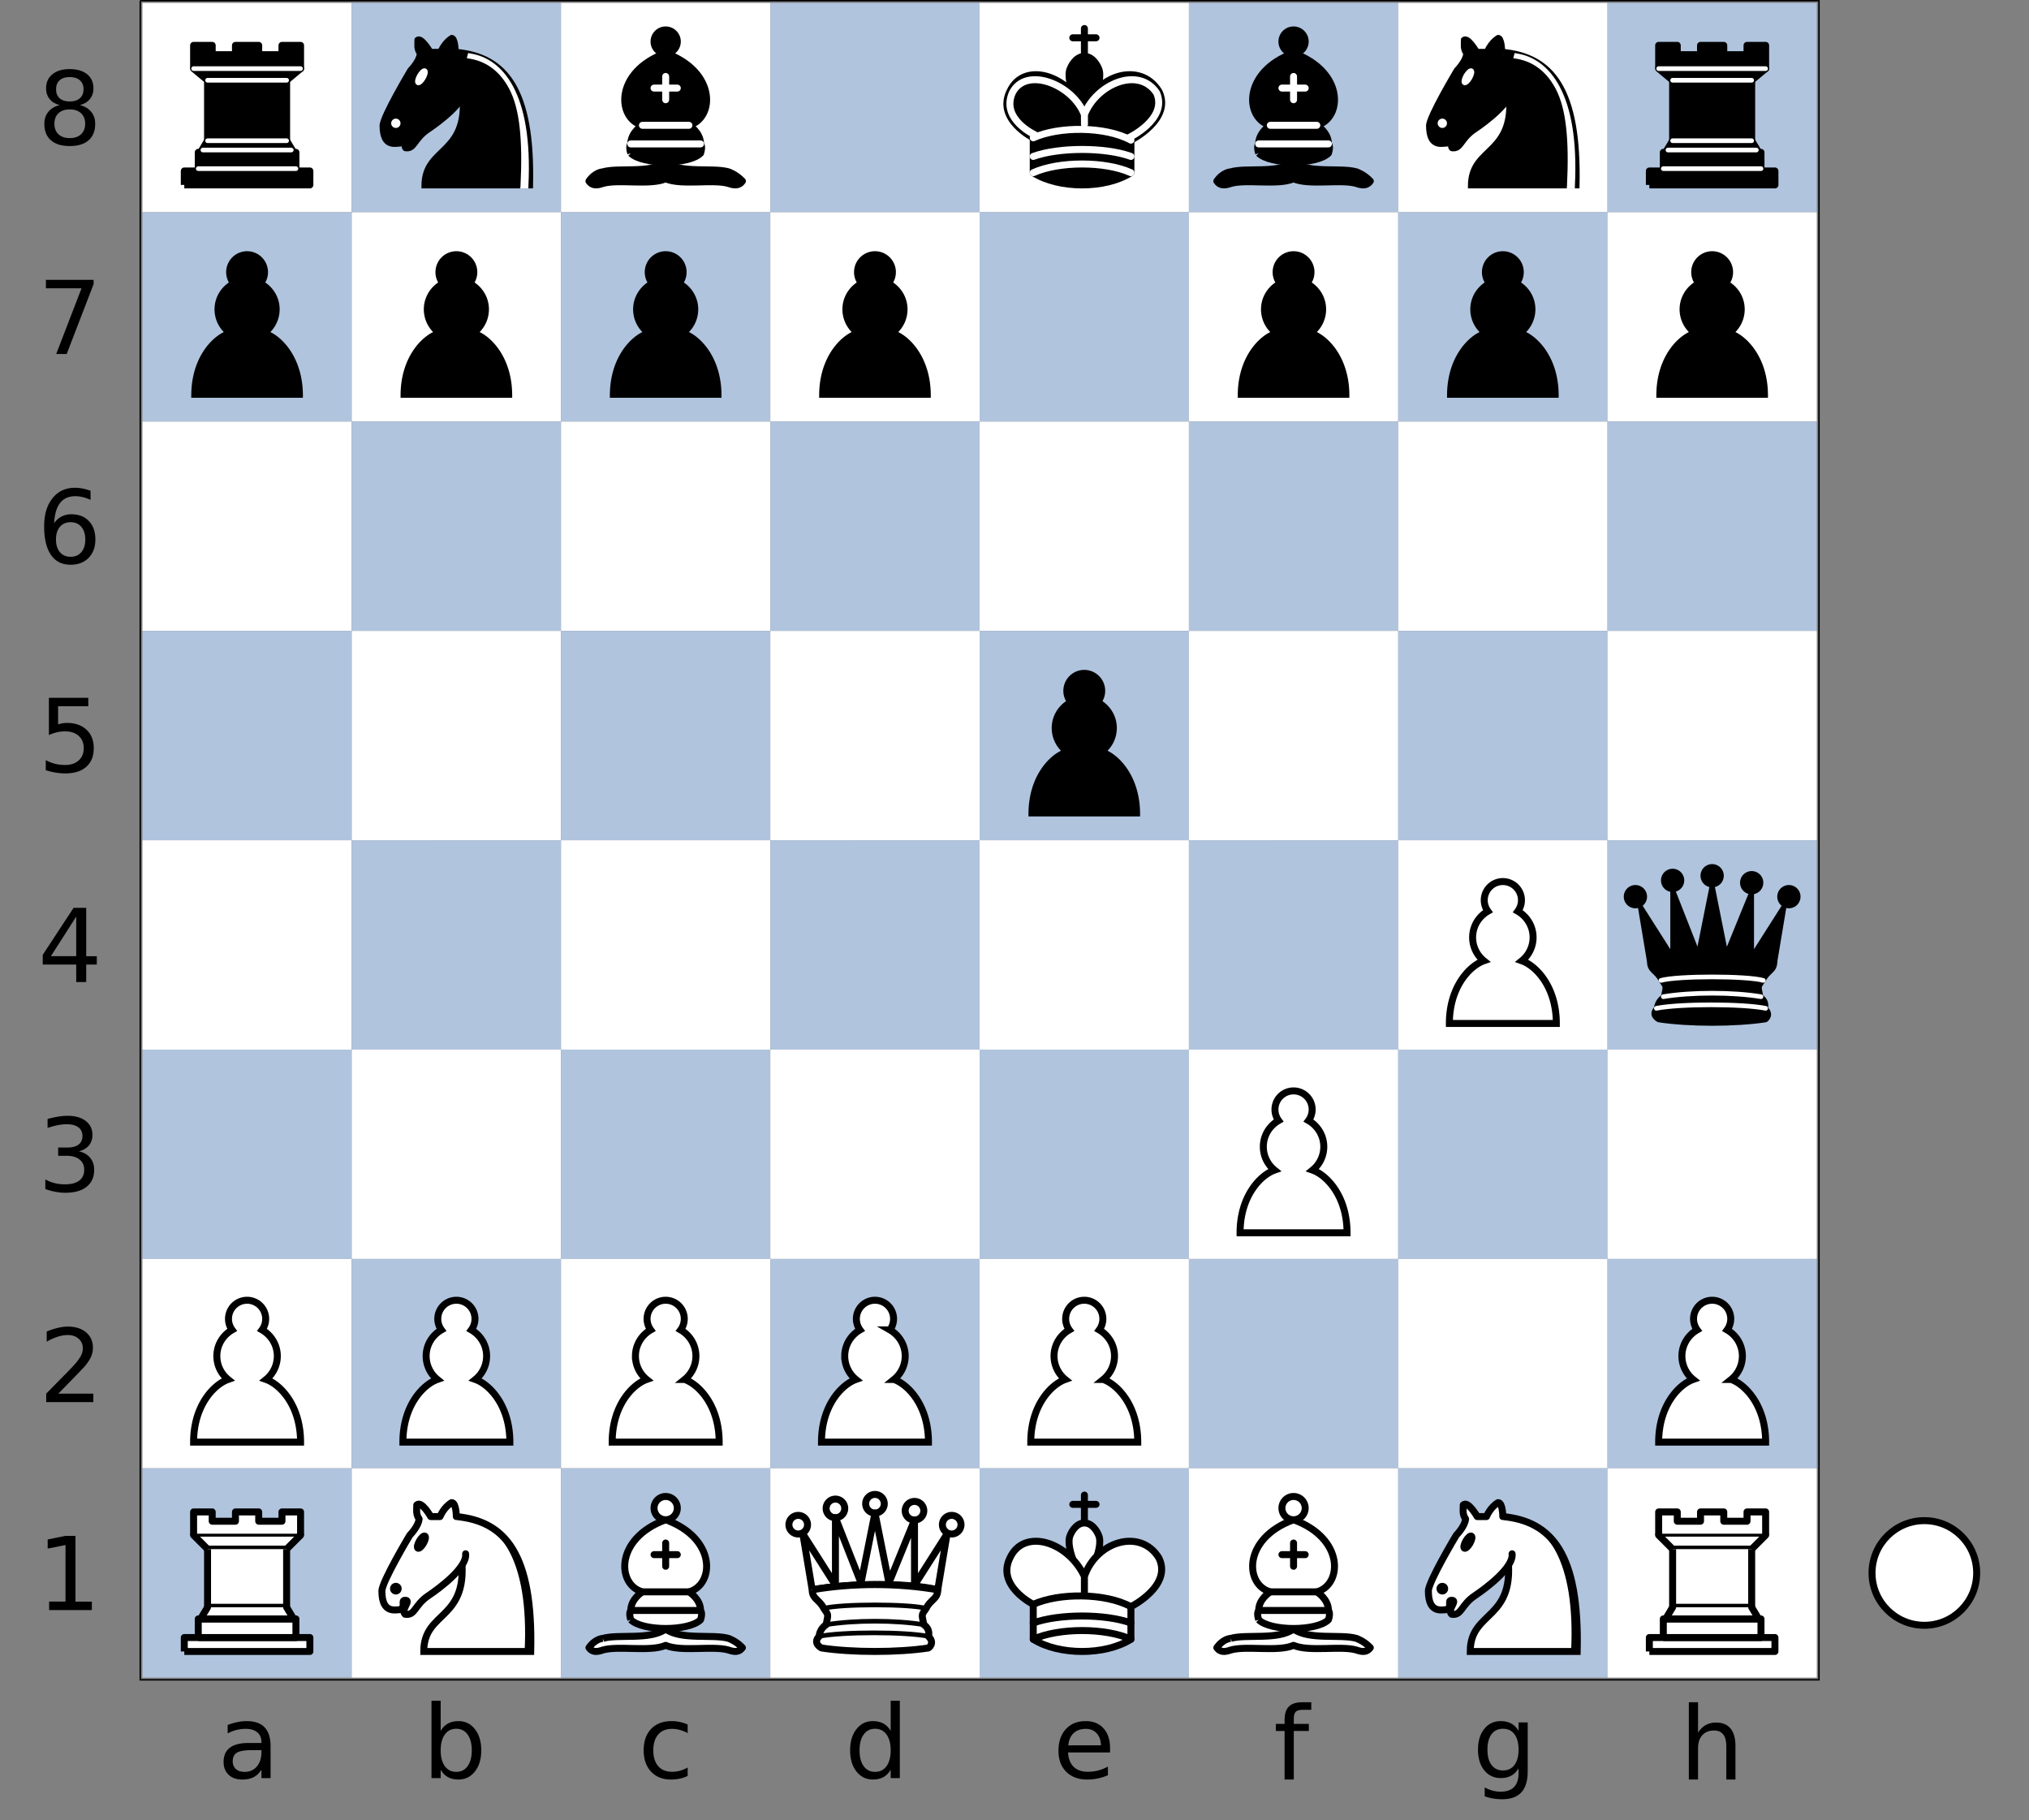 <svg width="698" height="626" version="1.1"

    xmlns="http://www.w3.org/2000/svg" xmlns:xlink="http://www.w3.org/1999/xlink" >

    <rect width="100%" height="100%" fill="#808080" stroke="none"/>

    <defs>
        <path id="darksquare"
            d="M0 0h72v72H0V0" fill="LightSteelBlue" />
        <path id="lightsquare"
            d="M0 0h72v72H0V0" fill="White" />

        <path id="borders"
            d="M.25.25h577.5v577.5H.25V.25" stroke-width=".5" fill="none" stroke="#000" />

        <g id="whitepawn">
            <path stroke-dashoffset="10" stroke-linecap="round" stroke-width="2.4" stroke="#000" fill="#fff" d="M36 14.204a6.402 6.402 0 0 0-5.15 10.2c-3.122 1.795-5.25 5.14-5.25 9a10.352 10.352 0 0 0 3.85 8.05c-4.799 1.694-11.85 8.875-11.85 21.55h36.8c0-12.675-7.051-19.856-11.85-21.55a10.352 10.352 0 0 0 3.85-8.05c0-3.86-2.128-7.205-5.25-9a6.402 6.402 0 0 0-5.15-10.2" />
        </g>
        <g id="blackpawn">
            <path stroke-dashoffset="10" stroke-linecap="round" stroke="#000" stroke-width="1.6" d="M36 14.202a6.402 6.402 0 0 0-5.15 10.2c-3.122 1.795-5.25 5.14-5.25 9a10.352 10.352 0 0 0 3.85 8.05c-4.799 1.694-11.85 8.875-11.85 21.55h36.8c0-12.675-7.051-19.856-11.85-21.55a10.352 10.352 0 0 0 3.85-8.05c0-3.86-2.128-7.205-5.25-9a6.402 6.402 0 0 0-5.15-10.2" />
        </g>
        <g id="whiteknight"
            stroke-linecap="round" stroke="#000">
            <path stroke-width="2.4" fill-rule="evenodd" fill="#fff" d="M35.977 16.604c16.8 1.6 26.4 12.8 25.6 46.4h-36.8c0-14.4 16-10.4 12.8-33.6" />
            <path stroke-linejoin="round" stroke-width="2.4" fill-rule="evenodd" fill="#fff" d="M39.177 29.404c.614 4.658-8.885 11.79-12.8 14.4-4.8 3.2-4.512 6.949-8 6.4-1.667-1.51 2.26-4.86 0-4.8-1.6 0 .3 1.971-1.6 3.2-1.6 0-6.405 1.6-6.4-6.4 0-3.2 9.6-19.2 9.6-19.2s3.018-3.043 3.2-5.6c-1.162-1.59-.8-3.2-.8-4.8 1.6-1.6 4.8 4 4.8 4h3.2s1.251-3.187 4-4.8c1.6 0 1.6 4.8 1.6 4.8" />
            <path stroke-linejoin="round" stroke-width="2.4" d="M15.977 41.404a.8.8 0 1 1-1.6 0 .8.8 0 0 1 1.6 0" />
            <path stroke-linejoin="round" stroke-width="2.4" d="M24.67 25.804c-.663 1.148-1.51 1.9-1.893 1.678-.383-.22-.155-1.33.507-2.478.663-1.148 1.51-1.9 1.893-1.678.383.22.155 1.33-.507 2.478" />
            <path fill-rule="evenodd" fill-opacity=".75" fill="none" d="M59.977 63.004c1.6-32-8.8-44-19.2-45.6" />
        </g>
        <g id="blackknight"
            stroke-width="1.6">
            <path stroke-linecap="round" stroke="#000" fill-rule="evenodd" d="M35.977 16.602c16.8 1.6 26.4 12.8 25.6 46.4h-36.8c0-14.4 16-10.4 12.8-33.6" />
            <path stroke-linejoin="round" stroke-linecap="round" stroke="#000" fill-rule="evenodd" d="M39.177 29.402c.614 4.658-8.885 11.79-12.8 14.4-4.8 3.2-4.512 6.949-8 6.4-1.667-1.51 2.26-4.86 0-4.8-1.6 0 .3 1.971-1.6 3.2-1.6 0-6.405 1.6-6.4-6.4 0-3.2 9.6-19.2 9.6-19.2s3.018-3.043 3.2-5.6c-1.162-1.59-.8-3.2-.8-4.8 1.6-1.6 4.8 4 4.8 4h3.2s1.251-3.187 4-4.8c1.6 0 1.6 4.8 1.6 4.8" />
            <path stroke-linejoin="round" stroke-linecap="round" stroke="#fff" d="M15.977 41.402a.8.8 0 1 1-1.6 0 .8.8 0 0 1 1.6 0" />
            <path stroke-linejoin="round" stroke-linecap="round" stroke="#fff" d="M24.67 25.802c-.318.551-.697 1.038-1.052 1.353-.355.314-.657.432-.841.325-.184-.106-.234-.426-.138-.891.095-.465.327-1.036.645-1.587.318-.551.697-1.038 1.052-1.353.355-.314.657-.432.841-.325.184.106.234.426.138.891-.095.465-.327 1.036-.645 1.587" />
            <path stroke-linecap="square" fill-rule="evenodd" fill="#fff" d="M40.057 17.242l-.48 1.76.88.16c4.962.763 10.118 3.574 13.72 10.39 3.602 6.816 4.675 17.541 3.88 33.45l-.08.8h2.8v-.8c.805-16.091-1.402-26.965-5.2-34.15-3.798-7.184-9.262-10.613-14.7-11.45l-.82-.16" />
        </g>
        <g id="whitebishop"
            stroke-width="2.4" stroke="#000">
            <path stroke-linejoin="round" fill-rule="evenodd" fill="#fff" d="M14.4 58.499c5.416-1.555 16.184.688 21.6-3.2 5.416 3.888 16.184 1.645 21.6 3.2 0 0 2.634.867 4.8 3.2-1.083 1.555-2.634 1.578-4.8.8-5.416-1.555-16.184.733-21.6-1.6-5.416 2.333-16.184.045-21.6 1.6-2.166.778-3.717.755-4.8-.8 2.166-3.112 4.8-3.2 4.8-3.2" />
            <path stroke-linejoin="round" fill-rule="evenodd" fill="#fff" d="M24 52.099c4 4 20 4 24 0 .8-2.4 0-3.2 0-3.2 0-4-4-6.4-4-6.4 8.8-2.4 9.6-18.4-8-24.8-17.6 6.4-16.8 22.4-8 24.8 0 0-4 2.4-4 6.4 0 0-.8.8 0 3.2" />
            <path stroke-linejoin="round" fill="#fff" d="M40 13.699a4 4 0 1 1-8 0 4 4 0 0 1 8 0" />
            <path fill-rule="evenodd" fill-opacity=".75" fill="none" d="M28 42.499h16" />
            <path fill-rule="evenodd" fill-opacity=".75" fill="none" d="M24 48.899h24" />
            <path stroke-linecap="round" fill-rule="evenodd" fill-opacity=".75" fill="none" d="M36 25.699v8" />
            <path stroke-linecap="round" fill-rule="evenodd" fill-opacity=".75" fill="none" d="M32 29.699h8" />
        </g>
        <g id="blackbishop"
            stroke-width="2.4">
            <path stroke-linejoin="round" stroke="#000" fill-rule="evenodd" d="M14.4 58.098c5.416-1.555 16.184.688 21.6-3.2 5.416 3.888 16.184 1.645 21.6 3.2 0 0 2.634.867 4.8 3.2-1.083 1.555-2.634 1.578-4.8.8-5.416-1.555-16.184.733-21.6-1.6-5.416 2.333-16.184.045-21.6 1.6-2.166.778-3.717.755-4.8-.8 2.166-3.112 4.8-3.2 4.8-3.2" />
            <path stroke-linejoin="round" stroke="#000" fill-rule="evenodd" d="M24 51.698c4 4 20 4 24 0 .8-2.4 0-3.2 0-3.2 0-4-4-6.4-4-6.4 8.8-2.4 9.6-18.4-8-24.8-17.6 6.4-16.8 22.4-8 24.8 0 0-4 2.4-4 6.4 0 0-.8.8 0 3.2" />
            <path stroke-linejoin="round" stroke="#000" d="M40 13.298a4 4 0 1 1-8 0 4 4 0 0 1 8 0" />
            <path stroke-linecap="round" stroke="#fff" fill-rule="evenodd" fill-opacity=".75" fill="none" d="M28 42.098h16" />
            <path stroke-linecap="round" stroke="#fff" fill-rule="evenodd" fill-opacity=".75" fill="none" d="M24 48.498h24" />
            <path stroke-linecap="round" stroke="#fff" fill-rule="evenodd" fill-opacity=".75" fill="none" d="M36 25.298v8" />
            <path stroke-linecap="round" stroke="#fff" fill-rule="evenodd" fill-opacity=".75" fill="none" d="M32 29.298h8" />
        </g>
        <g id="whiterook"
            stroke="#000" fill-rule="evenodd">
            <path stroke-linejoin="round" stroke-width="2.4" fill="#fff" d="M14.4 63.004h43.2v-4.8H14.4v4.8" />
            <path stroke-linejoin="round" stroke-width="2.4" fill="#fff" d="M19.2 58.204v-6.4h33.6v6.4H19.2" />
            <path stroke-linejoin="round" stroke-width="2.4" fill="#fff" d="M17.6 23.004v-8H24v3.2h8v-3.2h8v3.2h8v-3.2h6.4v8" />
            <path stroke-linejoin="round" stroke-linecap="round" stroke-width="2.4" fill="#fff" d="M54.4 23.004l-4.8 4.8H22.4l-4.8-4.8" />
            <path stroke-width="2.4" fill="#fff" d="M49.6 27.804v20H22.4v-20" />
            <path stroke-linejoin="round" stroke-linecap="round" stroke-width="2.4" fill="#fff" d="M49.6 47.804l2.4 4H20l2.4-4" />
            <path stroke-linecap="round" fill-opacity=".75" fill="none" d="M17.6 23.004h36.8" />
        </g>
        <g id="blackrook"
            fill-rule="evenodd">
            <path stroke-linejoin="round" stroke-width="2.4" stroke="#000" d="M14.4 62.602h43.2v-4.8H14.4v4.8" />
            <path stroke-linejoin="round" stroke-width="2.4" stroke="#000" d="M20 51.402l2.4-4h27.2l2.4 4H20" />
            <path stroke-linejoin="round" stroke-width="2.4" stroke="#000" d="M19.2 57.802v-6.4h33.6v6.4H19.2" />
            <path stroke-width="2.4" stroke="#000" d="M22.4 47.402v-20.8h27.2v20.8H22.4" />
            <path stroke-linejoin="round" stroke-width="2.4" stroke="#000" d="M22.4 26.602l-4.8-4h36.8l-4.8 4H22.4" />
            <path stroke-linejoin="round" stroke-width="2.4" stroke="#000" d="M17.6 22.602v-8H24v3.2h8v-3.2h8v3.2h8v-3.2h6.4v8H17.6" />
            <path stroke-linecap="round" stroke-width="1.6" stroke="#fff" fill-opacity=".75" fill="none" d="M19.2 57.002h33.6" />
            <path stroke-linecap="round" stroke-width="1.6" stroke="#fff" fill-opacity=".75" fill="none" d="M20.8 50.602h30.4" />
            <path stroke-linecap="round" stroke-width="1.6" stroke="#fff" fill-opacity=".75" fill="none" d="M22.4 47.402h27.2" />
            <path stroke-linecap="round" stroke-width="1.6" stroke="#fff" fill-opacity=".75" fill="none" d="M22.4 26.602h27.2" />
            <path stroke-linecap="round" stroke-width="1.6" stroke="#fff" fill-opacity=".75" fill="none" d="M17.6 22.602h36.8" />
        </g>
        <g id="whitequeen"
            stroke-linejoin="round" stroke="#000" stroke-width="2.4">
            <path stroke-linecap="round" fill="#fff" d="M12.8 19.396a3.2 3.2 0 1 1-6.4 0 3.2 3.2 0 0 1 6.4 0" />
            <path stroke-linecap="round" fill="#fff" d="M39.2 12.196a3.2 3.2 0 1 1-6.4 0 3.2 3.2 0 0 1 6.4 0" />
            <path stroke-linecap="round" fill="#fff" d="M65.6 19.396a3.2 3.2 0 1 1-6.4 0 3.2 3.2 0 0 1 6.4 0" />
            <path stroke-linecap="round" fill="#fff" d="M25.6 13.796a3.2 3.2 0 1 1-6.4 0 3.2 3.2 0 0 1 6.4 0" />
            <path stroke-linecap="round" fill="#fff" d="M52.8 14.596a3.2 3.2 0 1 1-6.4 0 3.2 3.2 0 0 1 6.4 0" />
            <path fill-rule="evenodd" fill="#fff" d="M14.4 41.796c13.6-2.4 33.6-2.4 43.2 0l3.2-19.2-11.2 17.6v-22.4l-8.8 21.6-4.8-24-4.8 24-8.8-22.4v23.2l-11.2-17.6 3.2 19.2" />
            <path fill-rule="evenodd" fill="#fff" d="M14.4 41.796c0 3.2 2.4 3.2 4 6.4 1.6 2.4 1.6 1.6.8 5.6-2.4 1.6-2.4 4-2.4 4-2.4 2.4.8 4 .8 4 10.4 1.6 26.4 1.6 36.8 0 0 0 2.4-1.6 0-4 0 0 .8-2.4-1.6-4-.8-4-.8-3.2.8-5.6 1.6-3.2 4-3.2 4-6.4-13.6-2.4-29.6-2.4-43.2 0" />
            <path stroke-linecap="round" stroke-width="1.6" fill-rule="evenodd" fill-opacity=".75" fill="none" d="M18.4 48.196c5.6-1.6 29.6-1.6 35.2 0" />
            <path stroke-linecap="round" stroke-width="1.6" fill-rule="evenodd" fill-opacity=".75" fill="none" d="M19.2 53.796c9.6-1.6 24-1.6 33.6 0" />
            <path stroke-linecap="round" stroke-width="1.6" fill-rule="evenodd" fill-opacity=".75" fill="none" d="M16.8 57.796c8-1.6 29.6-1.6 37.6 0" />
        </g>
        <g id="blackqueen"
            stroke-linejoin="round" stroke-width="1.6">
            <path stroke-linecap="round" stroke="#000" d="M12.8 19.398a3.2 3.2 0 1 1-6.4 0 3.2 3.2 0 0 1 6.4 0" />
            <path stroke-linecap="round" stroke="#000" d="M39.2 12.198a3.2 3.2 0 1 1-6.4 0 3.2 3.2 0 0 1 6.4 0" />
            <path stroke-linecap="round" stroke="#000" d="M65.6 19.398a3.2 3.2 0 1 1-6.4 0 3.2 3.2 0 0 1 6.4 0" />
            <path stroke-linecap="round" stroke="#000" d="M25.6 13.798a3.2 3.2 0 1 1-6.4 0 3.2 3.2 0 0 1 6.4 0" />
            <path stroke-linecap="round" stroke="#000" d="M52.8 14.598a3.2 3.2 0 1 1-6.4 0 3.2 3.2 0 0 1 6.4 0" />
            <path stroke="#000" fill-rule="evenodd" d="M14.4 41.798c13.6-2.4 33.6-2.4 43.2 0l3.2-19.2-11.2 17.6v-22.4l-8.8 21.6-4.8-24-4.8 24-8.8-22.4v23.2l-11.2-17.6 3.2 19.2" />
            <path stroke="#000" fill-rule="evenodd" d="M14.4 41.798c0 3.2 2.4 3.2 4 6.4 1.6 2.4 1.6 1.6.8 5.6-2.4 1.6-2.4 4-2.4 4-2.4 2.4.8 4 .8 4 10.4 1.6 26.4 1.6 36.8 0 0 0 2.4-1.6 0-4 0 0 .8-2.4-1.6-4-.8-4-.8-3.2.8-5.6 1.6-3.2 4-3.2 4-6.4-13.6-2.4-29.6-2.4-43.2 0" />
            <path stroke-linecap="round" stroke="#fff" fill-rule="evenodd" fill-opacity=".75" fill="none" d="M18.4 48.198c5.6-1.6 29.6-1.6 35.2 0" />
            <path stroke-linecap="round" stroke="#fff" fill-rule="evenodd" fill-opacity=".75" fill="none" d="M19.2 53.798c9.6-1.6 24-1.6 33.6 0" />
            <path stroke-linecap="round" stroke="#fff" fill-rule="evenodd" fill-opacity=".75" fill="none" d="M16.8 57.798c8-1.6 29.6-1.6 37.6 0" />
        </g>
        <g id="whiteking"
            stroke-width="2.4" stroke="#000" fill-rule="evenodd">
            <path stroke-linecap="round" fill-opacity=".75" fill="none" d="M36.05 18.204v-9" />
            <path fill="#fff" d="M36.05 39.604s7.2-12 4.8-16.8c0 0-1.6-4-4.8-4-3.2 0-4.8 4-4.8 4-2.4 4.8 4.8 16.8 4.8 16.8" />
            <path stroke-linejoin="round" stroke-linecap="round" fill="#fff" d="M18.45 58.804c8.8 5.6 24.8 5.6 33.6 0v-11.2s14.4-7.2 9.6-16.8c-6.4-10.4-21.6-5.6-25.6 6.4v5.6v-5.6c-5.6-12-20.8-16.8-25.6-6.4-4.8 9.6 8 16 8 16v12" />
            <path stroke-linecap="round" fill-opacity=".75" fill="none" d="M32.05 12.404h8" />
            <path stroke-linecap="round" fill-opacity=".75" fill="none" d="M18.45 46.804c8.8-4 24.8-4 33.6.8" />
            <path stroke-linejoin="round" stroke-linecap="round" fill-opacity=".75" fill="none" d="M18.45 58.804c8.8-4 24.8-4 33.6 0" />
            <path stroke-linejoin="round" stroke-linecap="round" fill-opacity=".75" fill="none" d="M18.45 53.204c8.8-3.2 24.8-3.2 33.6 0" />
        </g>
        <g id="blackking"
            stroke-width="2.4" fill-rule="evenodd">
            <path stroke-linecap="round" stroke="#000" fill="none" d="M36.05 17.802v-9" />
            <path stroke="#000" d="M36.05 39.202s7.2-12 4.8-16.8c0 0-1.6-4-4.8-4-3.2 0-4.8 4-4.8 4-2.4 4.8 4.8 16.8 4.8 16.8" />
            <path stroke-linejoin="round" stroke-linecap="round" stroke="#000" d="M18.45 58.402c8.8 5.6 24.8 5.6 33.6 0v-11.2s14.4-7.2 9.6-16.8c-6.4-10.4-21.6-5.6-25.6 6.4v0c-5.6-12-20.8-16.8-25.6-6.4-4.8 9.6 8 16 8 16v12" />
            <path stroke-linecap="round" stroke="#000" fill="none" d="M32.05 12.002h8" />
            <path stroke-linecap="round" stroke="#fff" fill="none" d="M18.45 46.402c8.8-4 24.8-4 33.6.8" />
            <path stroke-linejoin="round" stroke-linecap="round" stroke="#fff" fill="none" d="M18.45 58.402c8.8-4 24.8-4 33.6 0" />
            <path stroke-linejoin="round" stroke-linecap="round" stroke="#fff" fill="none" d="M18.45 52.802c8.8-3.2 24.8-3.2 33.6 0" />
            <path stroke-linejoin="round" stroke-linecap="round" stroke="#fff" fill="none" d="M51.25 46.402s13.6-6.4 9.642-15.445c-6.207-9.36-20.842-2.955-24.842 7.445l.02 3.355-.02-3.355c-4-10.4-20.15-16.805-24.805-7.445-3.995 9.045 7.759 14.4 7.759 14.4" />
        </g>
        
        <path id="coordinate1"
            d="M16.9 45.852h5.639V26.387l-6.135 1.23v-3.144l6.1-1.23h3.453v22.61h5.64v2.905H16.898l.002-2.906" />
        <path id="coordinate2"
            d="M20.052 46.333h12.049v2.905H15.899v-2.905a670.97 670.97 0 0 1 5.35-5.452c2.267-2.29 3.69-3.765 4.272-4.426 1.105-1.242 1.874-2.29 2.307-3.144.445-.867.667-1.716.667-2.547 0-1.356-.479-2.461-1.436-3.315-.945-.855-2.181-1.282-3.708-1.282-1.083 0-2.228.188-3.435.564-1.197.376-2.479.946-3.846 1.709v-3.486c1.39-.559 2.689-.98 3.897-1.265 1.207-.285 2.312-.427 3.315-.427 2.643 0 4.751.66 6.323 1.982 1.573 1.322 2.359 3.088 2.359 5.298 0 1.048-.2 2.045-.598 2.99-.387.935-1.1 2.04-2.137 3.316-.285.33-1.19 1.288-2.717 2.871a2078.28 2078.28 0 0 1-6.46 6.614" />
        <path id="coordinate3"
            d="M27.136 34.983c1.652.353 2.94 1.088 3.862 2.205.935 1.117 1.402 2.495 1.402 4.135 0 2.518-.866 4.466-2.598 5.845-1.732 1.379-4.193 2.068-7.383 2.068-1.07 0-2.176-.108-3.315-.325a23.208 23.208 0 0 1-3.504-.94V44.64c.957.558 2.006.98 3.145 1.265 1.14.285 2.33.427 3.572.427 2.165 0 3.811-.427 4.939-1.282 1.14-.855 1.709-2.097 1.709-3.726 0-1.503-.53-2.677-1.59-3.52-1.048-.855-2.512-1.282-4.392-1.282H20.01v-2.837h3.11c1.697 0 2.996-.336 3.896-1.008.9-.683 1.35-1.663 1.35-2.94 0-1.31-.467-2.312-1.4-3.007-.923-.707-2.251-1.06-3.983-1.06-.945 0-1.96.103-3.042.308-1.082.205-2.273.524-3.572.957v-3.076a33.494 33.494 0 0 1 3.675-.82 20.762 20.762 0 0 1 3.247-.274c2.62 0 4.693.598 6.22 1.794 1.527 1.185 2.29 2.792 2.29 4.82 0 1.413-.404 2.609-1.213 3.589-.809.968-1.96 1.64-3.452 2.016v-.001" />
        <path id="coordinate4"
            d="M26.222 26.25l-8.716 13.62h8.716V26.25m-.906-3.008h4.34v16.629h3.64v2.87h-3.64v6.017h-3.434v-6.016H14.703v-3.333l10.613-16.167" />
        <path id="coordinate5"
            d="M16.822 22.995h13.553V25.9H19.984v6.255a8.992 8.992 0 0 1 1.504-.376 8.375 8.375 0 0 1 1.504-.137c2.848 0 5.104.78 6.767 2.341 1.663 1.561 2.495 3.675 2.495 6.34 0 2.747-.854 4.883-2.563 6.41-1.71 1.515-4.12 2.272-7.23 2.272a20.36 20.36 0 0 1-3.28-.273 26.117 26.117 0 0 1-3.435-.82v-3.47c1.025.559 2.085.975 3.178 1.248s2.25.41 3.47.41c1.97 0 3.531-.518 4.682-1.555 1.15-1.037 1.726-2.444 1.726-4.221 0-1.777-.575-3.184-1.726-4.221-1.15-1.037-2.711-1.556-4.682-1.556-.923 0-1.846.103-2.769.308-.911.205-1.846.524-2.803.957V22.995" />
        <path id="coordinate6"
            d="M24.3 34.607c-1.55 0-2.78.53-3.692 1.59-.9 1.06-1.35 2.512-1.35 4.357 0 1.835.45 3.287 1.35 4.358.911 1.06 2.142 1.59 3.691 1.59 1.55 0 2.774-.53 3.674-1.59.912-1.07 1.368-2.523 1.368-4.358 0-1.845-.456-3.298-1.368-4.357-.9-1.06-2.125-1.59-3.674-1.59h.001m6.852-10.818v3.145a13.76 13.76 0 0 0-2.632-.94 10.87 10.87 0 0 0-2.614-.325c-2.279 0-4.022.769-5.23 2.307-1.196 1.538-1.88 3.862-2.05 6.973.672-.991 1.515-1.749 2.529-2.273 1.013-.535 2.13-.803 3.35-.803 2.563 0 4.585.78 6.066 2.341 1.493 1.55 2.239 3.663 2.239 6.34 0 2.62-.775 4.723-2.324 6.307-1.55 1.583-3.612 2.375-6.187 2.375-2.95 0-5.207-1.128-6.768-3.384-1.56-2.267-2.34-5.548-2.34-9.843 0-4.033.957-7.247 2.87-9.64 1.914-2.403 4.483-3.605 7.708-3.605.866 0 1.738.085 2.615.256.889.171 1.811.428 2.768.77v-.001" />
        <path id="coordinate7"
            d="M15.797 23.242h16.406v1.47L22.94 48.758h-3.606l8.716-22.61H15.797v-2.906" />
        <path id="coordinate8"
            d="M24 36.624c-1.64 0-2.933.439-3.88 1.316-.933.877-1.4 2.085-1.4 3.623 0 1.538.467 2.746 1.4 3.623.947.877 2.24 1.316 3.88 1.316 1.64 0 2.933-.439 3.88-1.316.945-.889 1.418-2.096 1.418-3.623 0-1.538-.473-2.746-1.419-3.623-.934-.877-2.227-1.316-3.879-1.316m-3.452-1.47c-1.481-.365-2.638-1.054-3.47-2.068-.82-1.013-1.23-2.25-1.23-3.708 0-2.04.723-3.652 2.17-4.837 1.459-1.185 3.453-1.777 5.982-1.777 2.54 0 4.534.592 5.981 1.777s2.17 2.798 2.17 4.837c0 1.458-.416 2.694-1.247 3.708-.82 1.014-1.965 1.703-3.435 2.068 1.663.387 2.957 1.145 3.88 2.273.934 1.128 1.401 2.507 1.401 4.136 0 2.472-.758 4.369-2.273 5.69-1.504 1.322-3.663 1.983-6.477 1.983-2.814 0-4.979-.66-6.494-1.982-1.504-1.322-2.256-3.219-2.256-5.691 0-1.63.467-3.008 1.401-4.136.935-1.128 2.234-1.886
            3.897-2.273m-1.265-5.452c0 1.322.41 2.353 1.23 3.094.832.74 1.994 1.11 3.487 1.11 1.481 0 2.638-.37 3.47-1.11.843-.74 1.264-1.772 1.264-3.094 0-1.321-.422-2.352-1.265-3.093-.831-.74-1.988-1.109-3.469-1.109-1.493 0-2.655.37-3.486 1.11-.82.74-1.23 1.772-1.23 3.093l-.001-.001" />

        <path id="coordinatea"
            d="M37.812 23.932c-2.541 0-4.302.29-5.281.871-.98.581-1.47 1.573-1.47 2.974 0 1.117.365 2.005 1.094 2.666.74.65 1.743.974 3.008.974 1.743 0 3.138-.615 4.187-1.846 1.06-1.242 1.589-2.888 1.589-4.939v-.7h-3.127m6.271-1.3v10.921H40.94v-2.905c-.718 1.162-1.612 2.022-2.683 2.58-1.071.547-2.381.82-3.93.82-1.96 0-3.521-.547-4.683-1.64-1.15-1.105-1.726-2.58-1.726-4.426 0-2.153.718-3.777 2.153-4.87 1.447-1.094 3.6-1.641 6.46-1.641h4.409v-.308c0-1.447-.479-2.563-1.436-3.35-.945-.797-2.278-1.196-3.999-1.196-1.093 0-2.158.131-3.195.393a12.63 12.63 0 0 0-2.991 1.18v-2.906a20.495 20.495 0 0 1 3.35-.991 15.312 15.312 0 0 1 3.161-.342c2.769 0 4.837.718 6.204 2.153 1.367 1.436 2.05 3.612 2.05 6.529l-.001-.001" />
        <path id="coordinateb"
            d="M41.298 24c0-2.313-.479-4.125-1.436-5.435-.945-1.321-2.25-1.982-3.913-1.982-1.663 0-2.973.66-3.93 1.982-.947 1.31-1.42 3.122-1.42 5.435 0 2.313.473 4.13 1.42 5.452.957 1.31 2.267 1.965 3.93 1.965 1.663 0 2.968-.655 3.913-1.965.957-1.322 1.436-3.14 1.436-5.452M30.6 17.318c.66-1.14 1.492-1.983 2.495-2.53 1.013-.558 2.221-.837 3.623-.837 2.324 0 4.21.923 5.657 2.769 1.458 1.845 2.187 4.272 2.187 7.28s-.729 5.435-2.187 7.28c-1.447 1.846-3.332 2.769-5.657 2.769-1.401 0-2.609-.273-3.623-.82-1.003-.559-1.834-1.408-2.495-2.547v2.871h-3.162V6.961H30.6v10.357" />
        <path id="coordinatec"
            d="M43.57 15.147v2.94a11.857 11.857 0 0 0-2.682-1.094 9.9 9.9 0 0 0-2.7-.376c-2.04 0-3.624.65-4.751 1.948-1.128 1.288-1.692 3.1-1.692 5.435 0 2.335.564 4.153 1.692 5.452 1.127 1.287 2.71 1.93 4.75 1.93.912 0 1.812-.12 2.7-.358.9-.25 1.795-.62 2.684-1.11v2.904c-.877.41-1.789.718-2.735.923-.933.205-1.93.308-2.99.308-2.883 0-5.173-.906-6.87-2.717-1.698-1.812-2.547-4.256-2.547-7.332 0-3.122.855-5.577 2.564-7.366 1.72-1.789 4.073-2.683 7.058-2.683.968 0 1.914.103 2.837.308.923.193 1.817.49 2.683.888h-.001" />
        <path id="coordinated"
            d="M41.409 17.318V6.96h3.144v26.592H41.41v-2.87c-.66 1.139-1.498 1.987-2.512 2.546-1.003.547-2.21.82-3.623.82-2.313 0-4.199-.923-5.657-2.769-1.447-1.845-2.17-4.272-2.17-7.28s.723-5.435 2.17-7.28c1.458-1.846 3.344-2.769 5.657-2.769 1.413 0 2.62.28 3.623.838 1.013.547 1.85 1.39 2.512 2.529l-.001.001M30.694 24c0 2.313.473 4.13 1.418 5.452.957 1.31 2.267 1.965 3.93 1.965 1.664 0 2.974-.655 3.931-1.965.958-1.322 1.437-3.14 1.437-5.452 0-2.313-.479-4.125-1.436-5.435-.957-1.321-2.267-1.982-3.93-1.982-1.663 0-2.973.66-3.93 1.982-.947 1.31-1.42 3.122-1.42 5.435" />
        <path id="coordinatee"
            d="M44.87 23.197v1.538H30.412c.137 2.165.786 3.817 1.948 4.956 1.173 1.128 2.803 1.692 4.888 1.692 1.207 0 2.375-.148 3.503-.445 1.14-.296 2.267-.74 3.384-1.333v2.974a18.846 18.846 0 0 1-3.47 1.094c-1.185.25-2.386.376-3.605.376-3.053 0-5.475-.889-7.264-2.666-1.777-1.777-2.666-4.181-2.666-7.212 0-3.133.843-5.617 2.53-7.451 1.697-1.846 3.982-2.769 6.853-2.769 2.575 0 4.608.832 6.1 2.495 1.505 1.652 2.257 3.902 2.257 6.75v.001m-3.145-.923c-.023-1.72-.507-3.093-1.453-4.119-.933-1.025-2.175-1.538-3.725-1.538-1.755 0-3.162.496-4.221 1.487-1.049.991-1.653 2.387-1.812 4.187l11.211-.017" />
        <path id="coordinatef"
            d="M42.093 7.457v2.615h-3.008c-1.128 0-1.914.228-2.359.683-.433.456-.65 1.276-.65 2.461v1.692h5.18v2.444h-5.18V34.05h-3.16V17.352h-3.009v-2.444h3.008v-1.333c0-2.13.496-3.68 1.487-4.648.991-.98 2.564-1.47 4.717-1.47h2.974" />
        <path id="coordinateg"
            d="M41.409 23.76c0-2.278-.473-4.044-1.419-5.297-.933-1.253-2.249-1.88-3.947-1.88-1.687 0-3.003.627-3.948 1.88-.934 1.253-1.401 3.02-1.401 5.298 0 2.267.467 4.027 1.401 5.28.945 1.253 2.261 1.88 3.948 1.88 1.697 0 3.013-.627 3.947-1.88.946-1.253 1.419-3.013 1.419-5.28v-.001m3.144 7.418c0 3.258-.723 5.679-2.17 7.263-1.447 1.595-3.663 2.392-6.648 2.392-1.105 0-2.148-.085-3.127-.256-.98-.16-1.931-.41-2.854-.752v-3.059c.923.501 1.834.872 2.734 1.111.9.24 1.817.359 2.752.359 2.062 0 3.605-.541 4.63-1.624 1.026-1.07 1.539-2.694 1.539-4.87v-1.555c-.65 1.127-1.481 1.97-2.495 2.529-1.014.558-2.227.837-3.64.837-2.347 0-4.238-.894-5.674-2.683-1.435-1.789-2.153-4.159-2.153-7.11 0-2.962.718-5.337 2.153-7.126 1.435-1.789 3.327-2.683 5.674-2.683 1.413 0 2.626.28 3.64.838 1.013.558 1.845 1.401 2.495 2.529v-2.905h3.144v16.765" />
        <path id="coordinateh"
            d="M44.015 22.496V34.05h-3.144V22.6c0-1.812-.353-3.168-1.06-4.068-.707-.9-1.766-1.35-3.179-1.35-1.697 0-3.036.541-4.016 1.624-.98 1.082-1.47 2.557-1.47 4.426V34.05h-3.161V7.457h3.161v10.425c.752-1.15 1.635-2.01 2.65-2.58 1.025-.57 2.204-.855 3.537-.855 2.199 0 3.862.683 4.99 2.05 1.128 1.356 1.692 3.356 1.692 6v-.001" />

        <circle id="moveindicator"
            width="36" height="36" stroke-width="2.4" stroke="#000" r="18" cy="36" cx="36" />

    </defs>


   <use xlink:href="#lightsquare" x="49" y="1" />
   <use xlink:href="#darksquare" x="121" y="1" />
   <use xlink:href="#lightsquare" x="193" y="1" />
   <use xlink:href="#darksquare" x="265" y="1" />
   <use xlink:href="#lightsquare" x="337" y="1" />
   <use xlink:href="#darksquare" x="409" y="1" />
   <use xlink:href="#lightsquare" x="481" y="1" />
   <use xlink:href="#darksquare" x="553" y="1" />
   <use xlink:href="#darksquare" x="49" y="73" />
   <use xlink:href="#lightsquare" x="121" y="73" />
   <use xlink:href="#darksquare" x="193" y="73" />
   <use xlink:href="#lightsquare" x="265" y="73" />
   <use xlink:href="#darksquare" x="337" y="73" />
   <use xlink:href="#lightsquare" x="409" y="73" />
   <use xlink:href="#darksquare" x="481" y="73" />
   <use xlink:href="#lightsquare" x="553" y="73" />
   <use xlink:href="#lightsquare" x="49" y="145" />
   <use xlink:href="#darksquare" x="121" y="145" />
   <use xlink:href="#lightsquare" x="193" y="145" />
   <use xlink:href="#darksquare" x="265" y="145" />
   <use xlink:href="#lightsquare" x="337" y="145" />
   <use xlink:href="#darksquare" x="409" y="145" />
   <use xlink:href="#lightsquare" x="481" y="145" />
   <use xlink:href="#darksquare" x="553" y="145" />
   <use xlink:href="#darksquare" x="49" y="217" />
   <use xlink:href="#lightsquare" x="121" y="217" />
   <use xlink:href="#darksquare" x="193" y="217" />
   <use xlink:href="#lightsquare" x="265" y="217" />
   <use xlink:href="#darksquare" x="337" y="217" />
   <use xlink:href="#lightsquare" x="409" y="217" />
   <use xlink:href="#darksquare" x="481" y="217" />
   <use xlink:href="#lightsquare" x="553" y="217" />
   <use xlink:href="#lightsquare" x="49" y="289" />
   <use xlink:href="#darksquare" x="121" y="289" />
   <use xlink:href="#lightsquare" x="193" y="289" />
   <use xlink:href="#darksquare" x="265" y="289" />
   <use xlink:href="#lightsquare" x="337" y="289" />
   <use xlink:href="#darksquare" x="409" y="289" />
   <use xlink:href="#lightsquare" x="481" y="289" />
   <use xlink:href="#darksquare" x="553" y="289" />
   <use xlink:href="#darksquare" x="49" y="361" />
   <use xlink:href="#lightsquare" x="121" y="361" />
   <use xlink:href="#darksquare" x="193" y="361" />
   <use xlink:href="#lightsquare" x="265" y="361" />
   <use xlink:href="#darksquare" x="337" y="361" />
   <use xlink:href="#lightsquare" x="409" y="361" />
   <use xlink:href="#darksquare" x="481" y="361" />
   <use xlink:href="#lightsquare" x="553" y="361" />
   <use xlink:href="#lightsquare" x="49" y="433" />
   <use xlink:href="#darksquare" x="121" y="433" />
   <use xlink:href="#lightsquare" x="193" y="433" />
   <use xlink:href="#darksquare" x="265" y="433" />
   <use xlink:href="#lightsquare" x="337" y="433" />
   <use xlink:href="#darksquare" x="409" y="433" />
   <use xlink:href="#lightsquare" x="481" y="433" />
   <use xlink:href="#darksquare" x="553" y="433" />
   <use xlink:href="#darksquare" x="49" y="505" />
   <use xlink:href="#lightsquare" x="121" y="505" />
   <use xlink:href="#darksquare" x="193" y="505" />
   <use xlink:href="#lightsquare" x="265" y="505" />
   <use xlink:href="#darksquare" x="337" y="505" />
   <use xlink:href="#lightsquare" x="409" y="505" />
   <use xlink:href="#darksquare" x="481" y="505" />
   <use xlink:href="#lightsquare" x="553" y="505" />
   <use xlink:href="#borders" x="48" y="0" />
   <use xlink:href="#coordinate8" x="0" y="1" />
   <use xlink:href="#coordinate7" x="0" y="73" />
   <use xlink:href="#coordinate6" x="0" y="145" />
   <use xlink:href="#coordinate5" x="0" y="217" />
   <use xlink:href="#coordinate4" x="0" y="289" />
   <use xlink:href="#coordinate3" x="0" y="361" />
   <use xlink:href="#coordinate2" x="0" y="433" />
   <use xlink:href="#coordinate1" x="0" y="505" />
   <use xlink:href="#coordinatea" x="49" y="578" />
   <use xlink:href="#coordinateb" x="121" y="578" />
   <use xlink:href="#coordinatec" x="193" y="578" />
   <use xlink:href="#coordinated" x="265" y="578" />
   <use xlink:href="#coordinatee" x="337" y="578" />
   <use xlink:href="#coordinatef" x="409" y="578" />
   <use xlink:href="#coordinateg" x="481" y="578" />
   <use xlink:href="#coordinateh" x="553" y="578" />
   <use xlink:href="#blackrook" x="49" y="1" />
   <use xlink:href="#blackknight" x="121" y="1" />
   <use xlink:href="#blackbishop" x="193" y="1" />
   <use xlink:href="#blackking" x="337" y="1" />
   <use xlink:href="#blackbishop" x="409" y="1" />
   <use xlink:href="#blackknight" x="481" y="1" />
   <use xlink:href="#blackrook" x="553" y="1" />
   <use xlink:href="#blackpawn" x="49" y="73" />
   <use xlink:href="#blackpawn" x="121" y="73" />
   <use xlink:href="#blackpawn" x="193" y="73" />
   <use xlink:href="#blackpawn" x="265" y="73" />
   <use xlink:href="#blackpawn" x="409" y="73" />
   <use xlink:href="#blackpawn" x="481" y="73" />
   <use xlink:href="#blackpawn" x="553" y="73" />
   <use xlink:href="#blackpawn" x="337" y="217" />
   <use xlink:href="#whitepawn" x="481" y="289" />
   <use xlink:href="#blackqueen" x="553" y="289" />
   <use xlink:href="#whitepawn" x="409" y="361" />
   <use xlink:href="#whitepawn" x="49" y="433" />
   <use xlink:href="#whitepawn" x="121" y="433" />
   <use xlink:href="#whitepawn" x="193" y="433" />
   <use xlink:href="#whitepawn" x="265" y="433" />
   <use xlink:href="#whitepawn" x="337" y="433" />
   <use xlink:href="#whitepawn" x="553" y="433" />
   <use xlink:href="#whiterook" x="49" y="505" />
   <use xlink:href="#whiteknight" x="121" y="505" />
   <use xlink:href="#whitebishop" x="193" y="505" />
   <use xlink:href="#whitequeen" x="265" y="505" />
   <use xlink:href="#whiteking" x="337" y="505" />
   <use xlink:href="#whitebishop" x="409" y="505" />
   <use xlink:href="#whiteknight" x="481" y="505" />
   <use xlink:href="#whiterook" x="553" y="505" />
   <use xlink:href="#moveindicator" fill="white" x="626" y="505" />
</svg>
